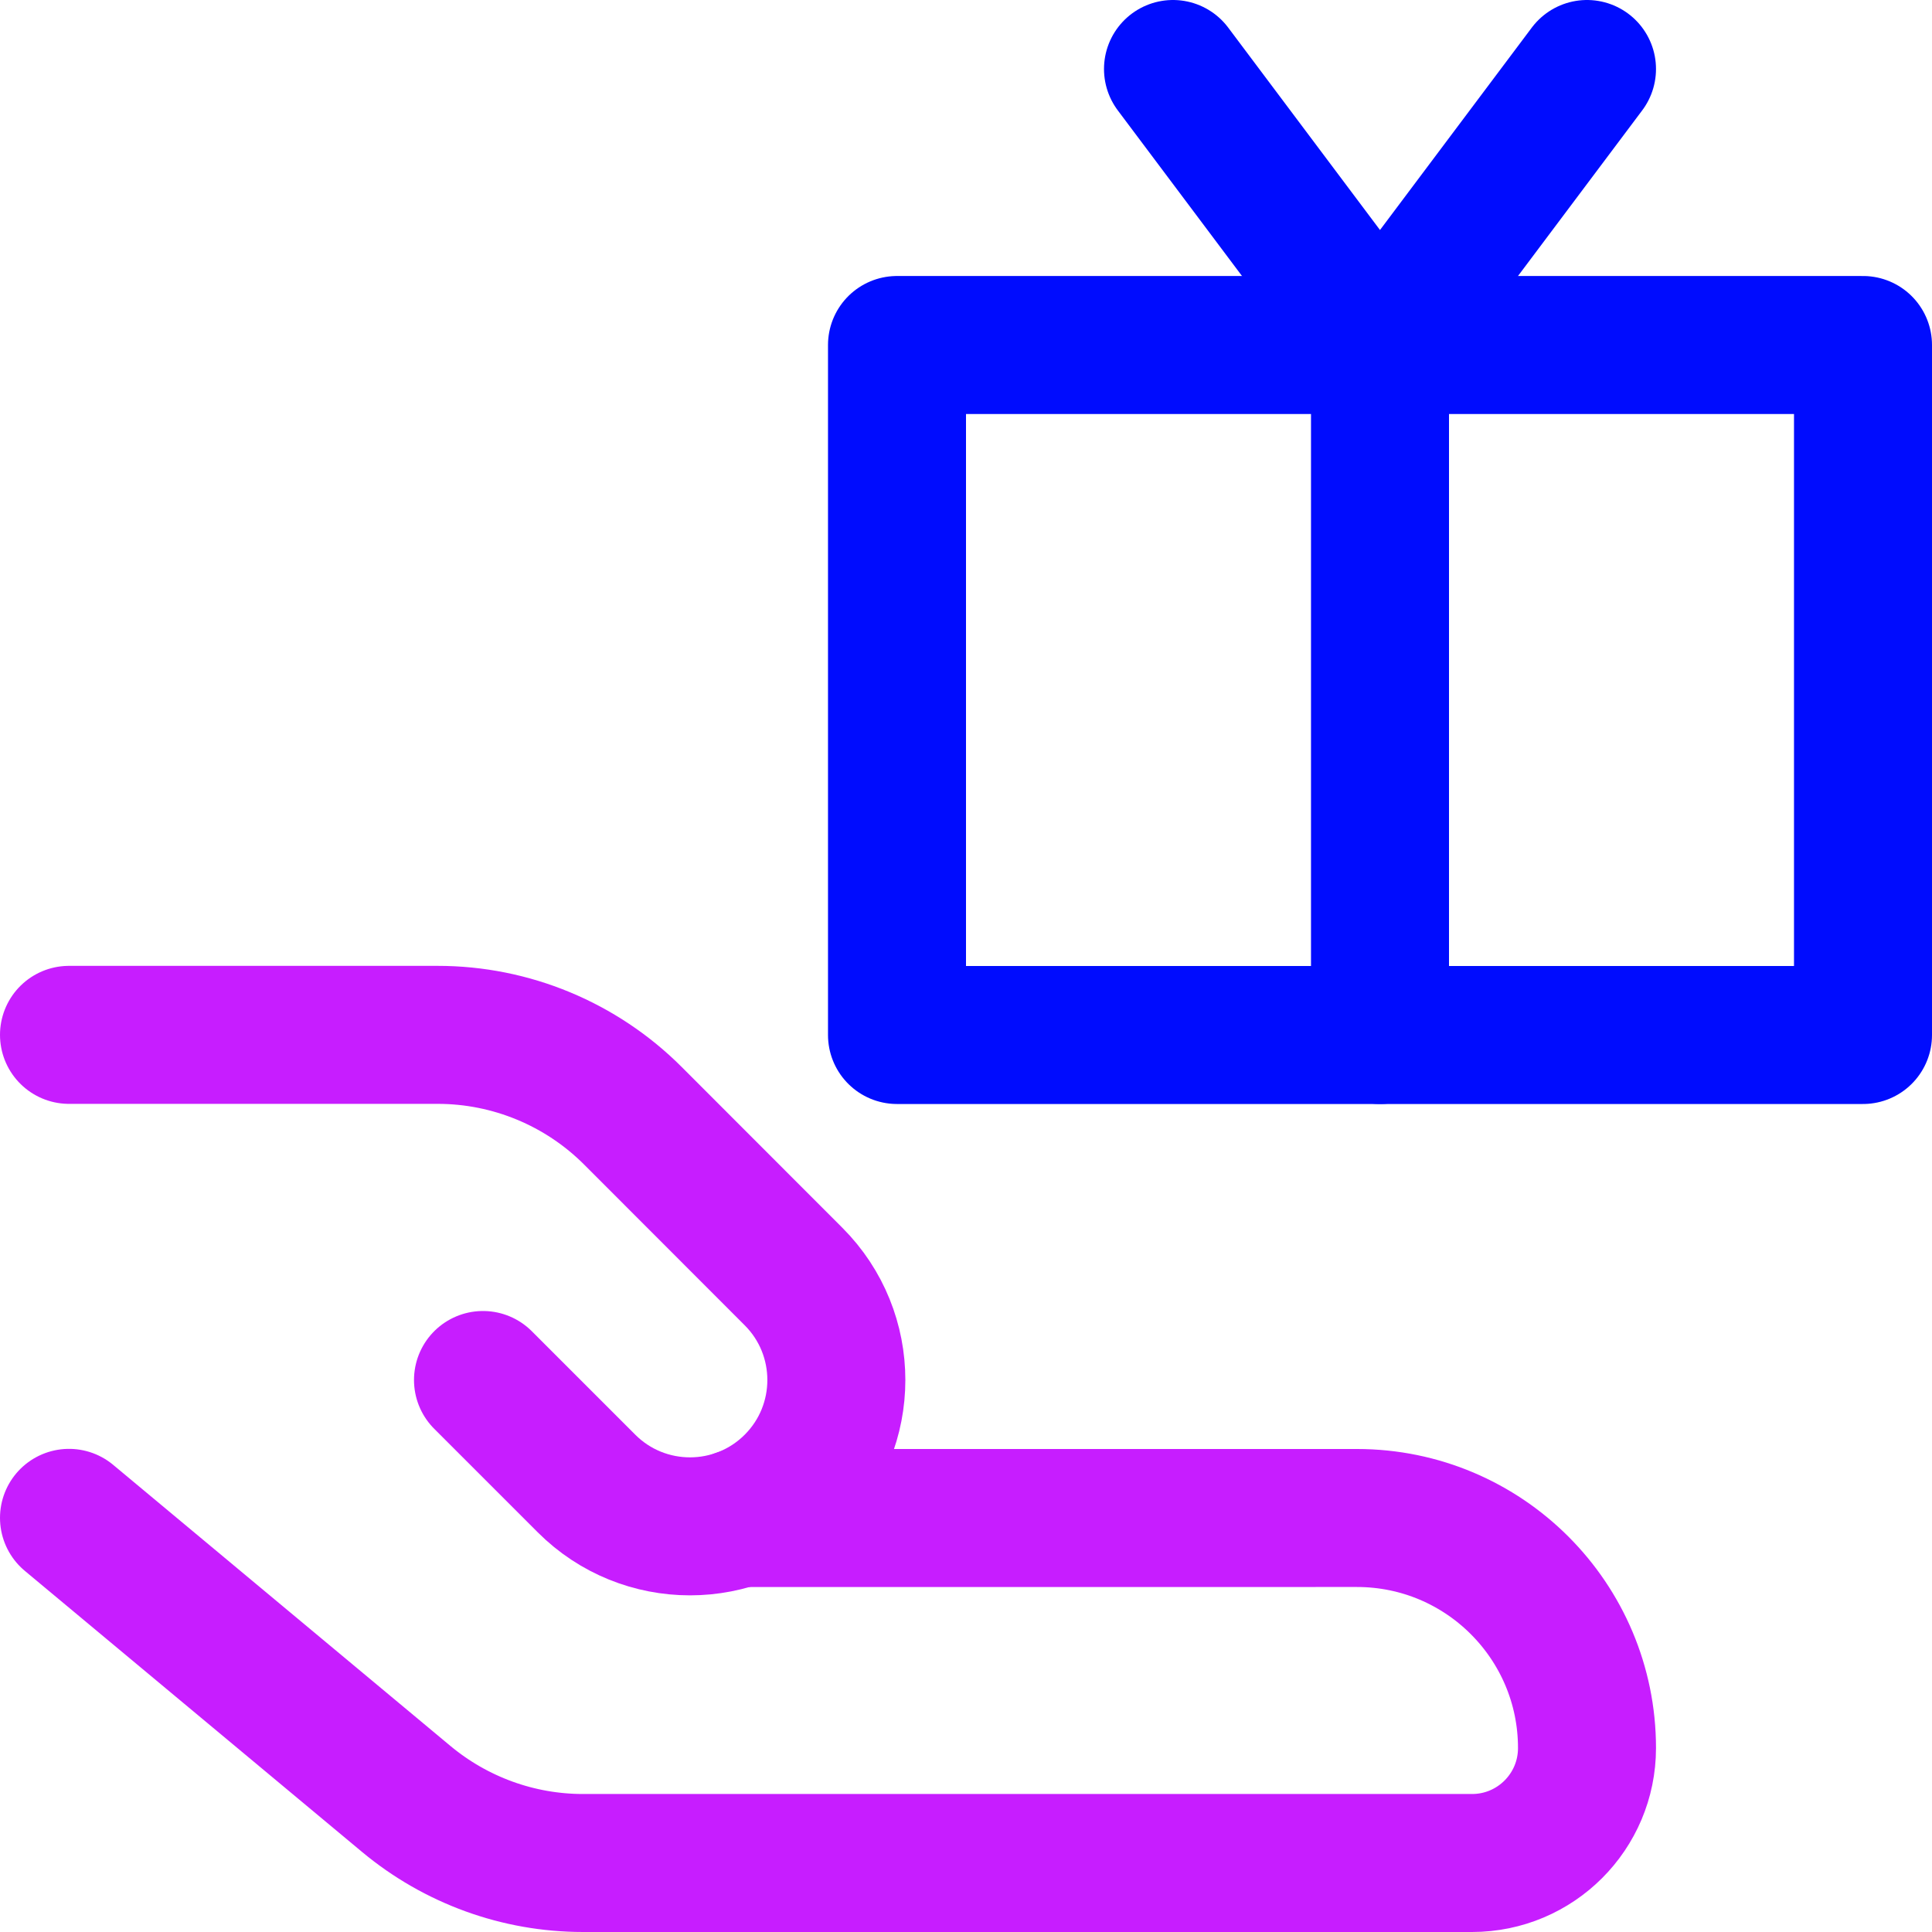 <svg xmlns="http://www.w3.org/2000/svg" fill="none" viewBox="0 0 14 14" id="Give-Gift--Streamline-Core-Neon">
  <desc>
    Give Gift Streamline Icon: https://streamlinehq.com
  </desc>
  <g id="give-gift--reward-social-rating-media-queen-vip-gift">
    <path id="Vector" stroke="#000cfe" stroke-linecap="round" stroke-linejoin="round" d="M13.5 2.5h-7v5h7v-5Z" stroke-width="1"></path>
    <path id="Vector_2" stroke="#000cfe" stroke-linecap="round" stroke-linejoin="round" d="M10 2.5v5" stroke-width="1"></path>
    <path id="Vector_3" stroke="#000cfe" stroke-linecap="round" stroke-linejoin="round" d="m8.5 0.5 1.5 2 1.5 -2" stroke-width="1"></path>
    <path id="Vector 294" stroke="#c71dff" stroke-linecap="round" stroke-linejoin="round" d="m0.5 10.999 2.444 2.037c0.359 0.299 0.812 0.464 1.28 0.464l6.443 0c0.46 0 0.833 -0.373 0.833 -0.833 0 -0.92 -0.746 -1.667 -1.667 -1.667H5.354" stroke-width="1"></path>
    <path id="Vector 295" stroke="#c71dff" stroke-linecap="round" stroke-linejoin="round" d="m3.5 10 0.75 0.75c0.414 0.414 1.086 0.414 1.5 0 0.414 -0.414 0.414 -1.086 0 -1.5L4.586 8.085c-0.375 -0.375 -0.884 -0.586 -1.414 -0.586H0.5" stroke-width="1"></path>
  </g>
</svg>